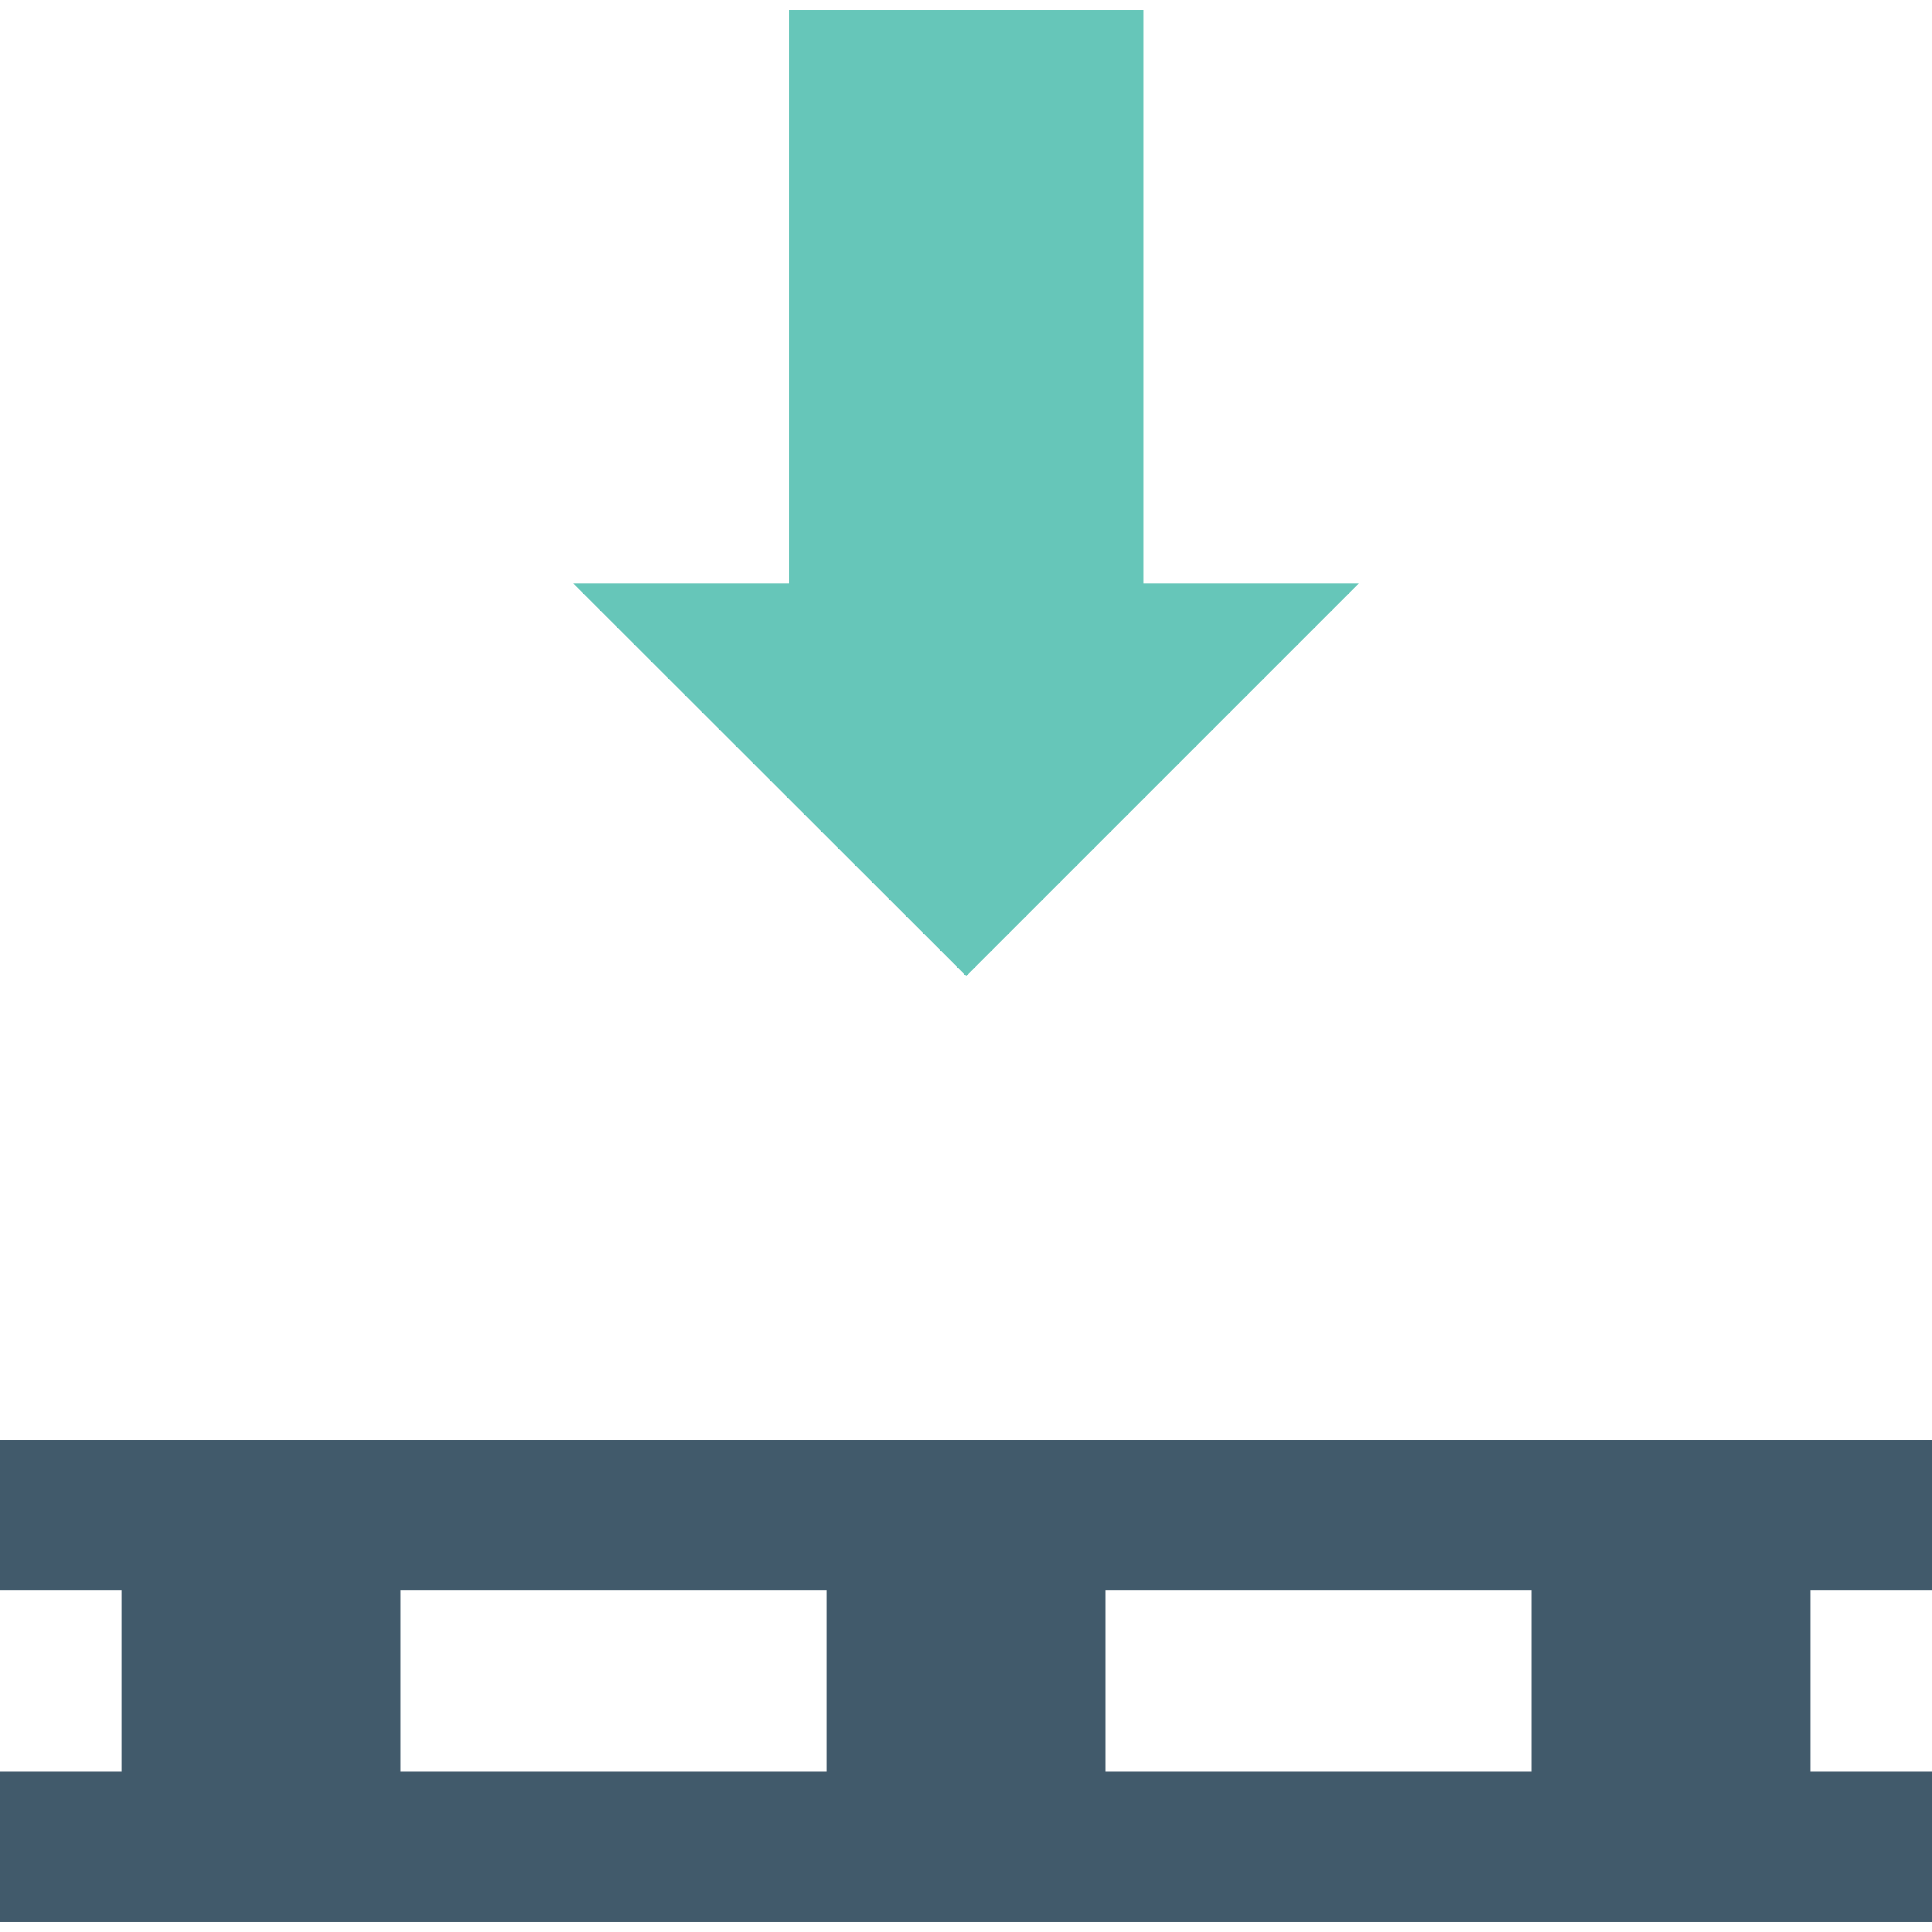 <?xml version="1.0" encoding="utf-8"?>
<!-- Generator: Adobe Illustrator 16.0.0, SVG Export Plug-In . SVG Version: 6.00 Build 0)  -->
<!DOCTYPE svg PUBLIC "-//W3C//DTD SVG 1.1//EN" "http://www.w3.org/Graphics/SVG/1.1/DTD/svg11.dtd">
<svg version="1.1" id="Layer_1" xmlns="http://www.w3.org/2000/svg" xmlns:xlink="http://www.w3.org/1999/xlink" x="0px" y="0px"
	 width="48px" height="48px" viewBox="0 0 48 48" enable-background="new 0 0 48 48" xml:space="preserve">
<g>
	<rect y="35.785" fill="#415A6B" width="48" height="3.732"/>
	<rect y="44.016" fill="#415A6B" width="48" height="3.734"/>
	<rect x="3.027" y="39.053" fill="#415A6B" width="6.928" height="5.428"/>
	<rect x="20.537" y="39.053" fill="#415A6B" width="6.928" height="5.428"/>
	<rect x="38.045" y="39.053" fill="#415A6B" width="6.929" height="5.428"/>
	<polygon fill="#66C6B9" points="33.752,14.503 24.005,24.25 14.25,14.503 19.604,14.503 19.604,0.25 28.406,0.25 28.406,14.503 	
		"/>
</g>
</svg>

